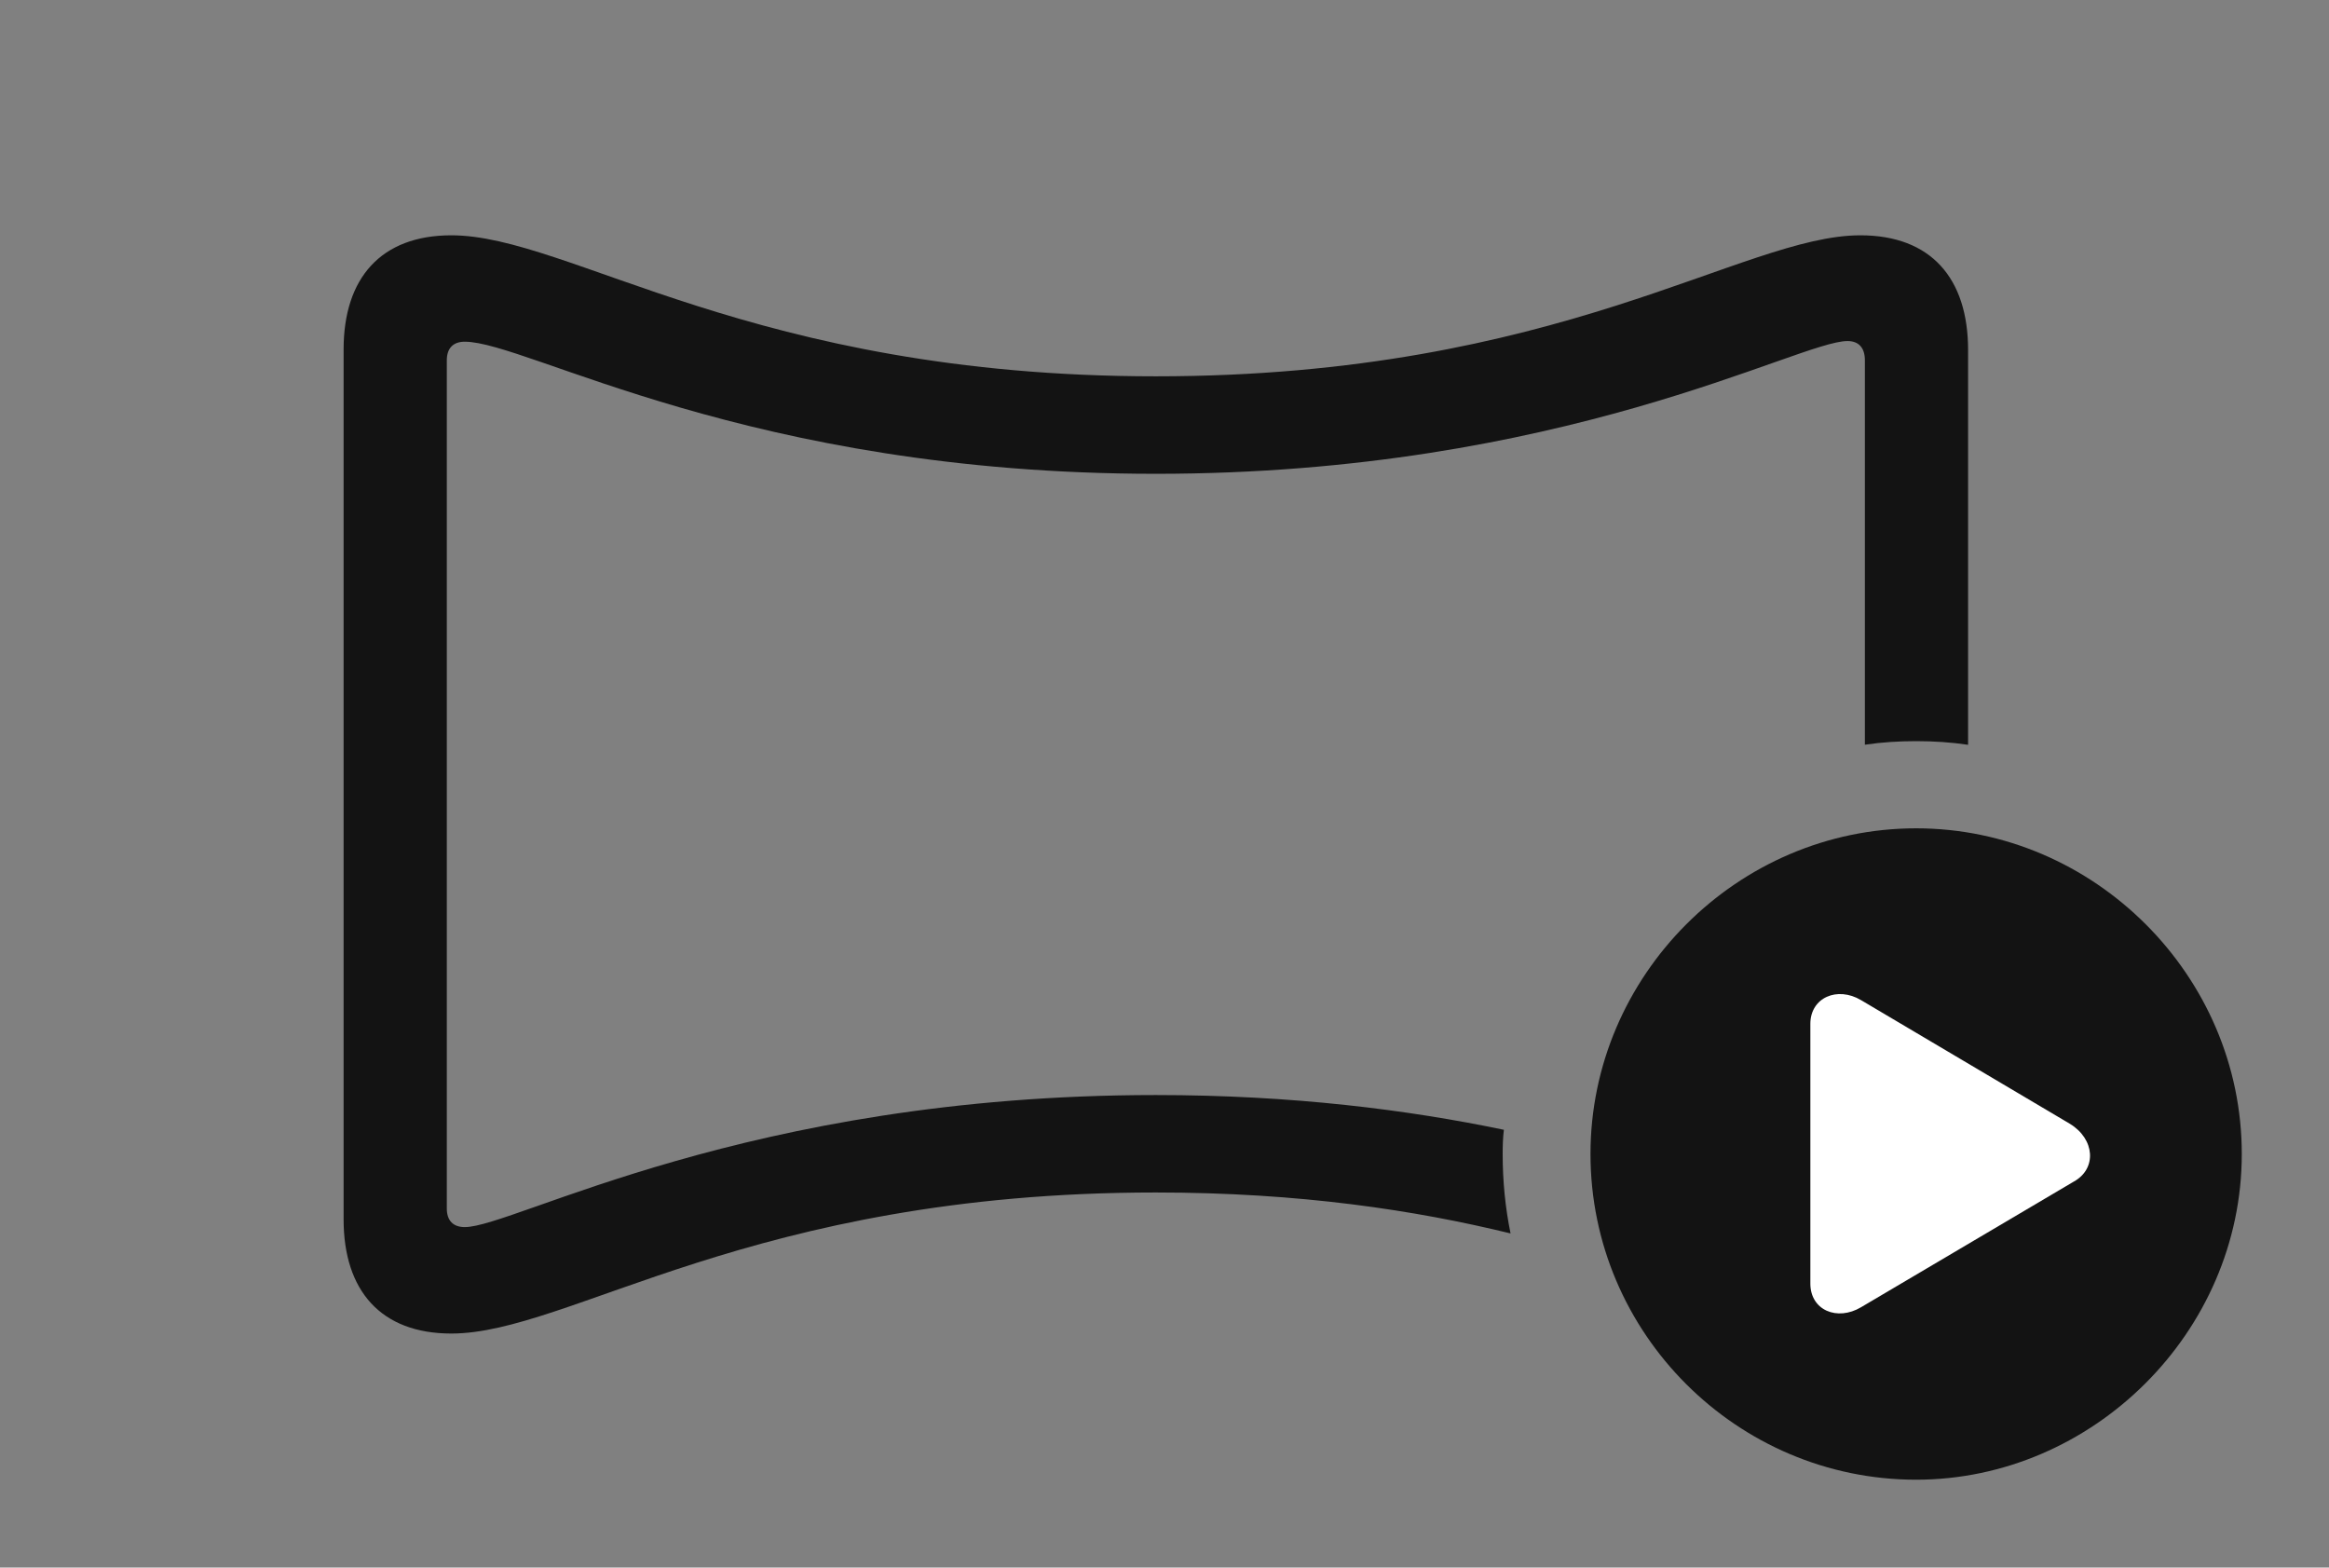 <?xml version="1.0" encoding="UTF-8"?>
<!--Generator: Apple Native CoreSVG 326-->
<!DOCTYPE svg
PUBLIC "-//W3C//DTD SVG 1.1//EN"
       "http://www.w3.org/Graphics/SVG/1.1/DTD/svg11.dtd">
<svg version="1.1" xmlns="http://www.w3.org/2000/svg" xmlns:xlink="http://www.w3.org/1999/xlink" viewBox="0 0 49.67 33.428">
 <rect x="0" y="0" width="49.67" height="33.428" fill="#808080" stroke="none"/>
 <g>
  <rect height="33.428" opacity="0" width="49.67" x="0" y="0"/>
  <path d="M41.973 7.465L41.973 15.883C41.611 15.829 41.241 15.805 40.865 15.805C40.494 15.805 40.129 15.828 39.772 15.881L39.772 7.684C39.772 7.41 39.635 7.273 39.402 7.273C38.35 7.273 33.346 10.104 24.65 10.104C15.955 10.104 11.252 7.287 9.912 7.287C9.666 7.287 9.529 7.424 9.529 7.684L9.529 25.771C9.529 26.031 9.666 26.168 9.912 26.168C10.965 26.168 15.928 23.352 24.65 23.352C27.569 23.352 30.039 23.669 32.073 24.093C32.052 24.262 32.047 24.435 32.047 24.609C32.047 25.189 32.103 25.755 32.215 26.303C30.2 25.811 27.727 25.43 24.65 25.43C16.01 25.43 12.154 28.438 9.625 28.438C8.121 28.438 7.328 27.521 7.328 26.004L7.328 7.451C7.328 5.934 8.121 5.018 9.625 5.018C12.154 5.018 16.037 8.025 24.65 8.025C33.277 8.025 37.16 5.018 39.676 5.018C41.18 5.018 41.973 5.934 41.973 7.465Z" fill="black" fill-opacity="0.85"/>
  <path d="M40.865 31.555C44.625 31.555 47.81 28.41 47.81 24.609C47.81 20.809 44.666 17.664 40.865 17.664C37.051 17.664 33.92 20.809 33.92 24.609C33.92 28.438 37.051 31.555 40.865 31.555Z" fill="black" fill-opacity="0.85"/>
  <path d="M38.609 27.371L38.609 21.834C38.609 21.273 39.184 21.027 39.69 21.328L44.147 23.967C44.68 24.295 44.721 24.924 44.228 25.197L39.69 27.877C39.184 28.178 38.609 27.945 38.609 27.371Z" fill="white"/>
 </g>
</svg>

